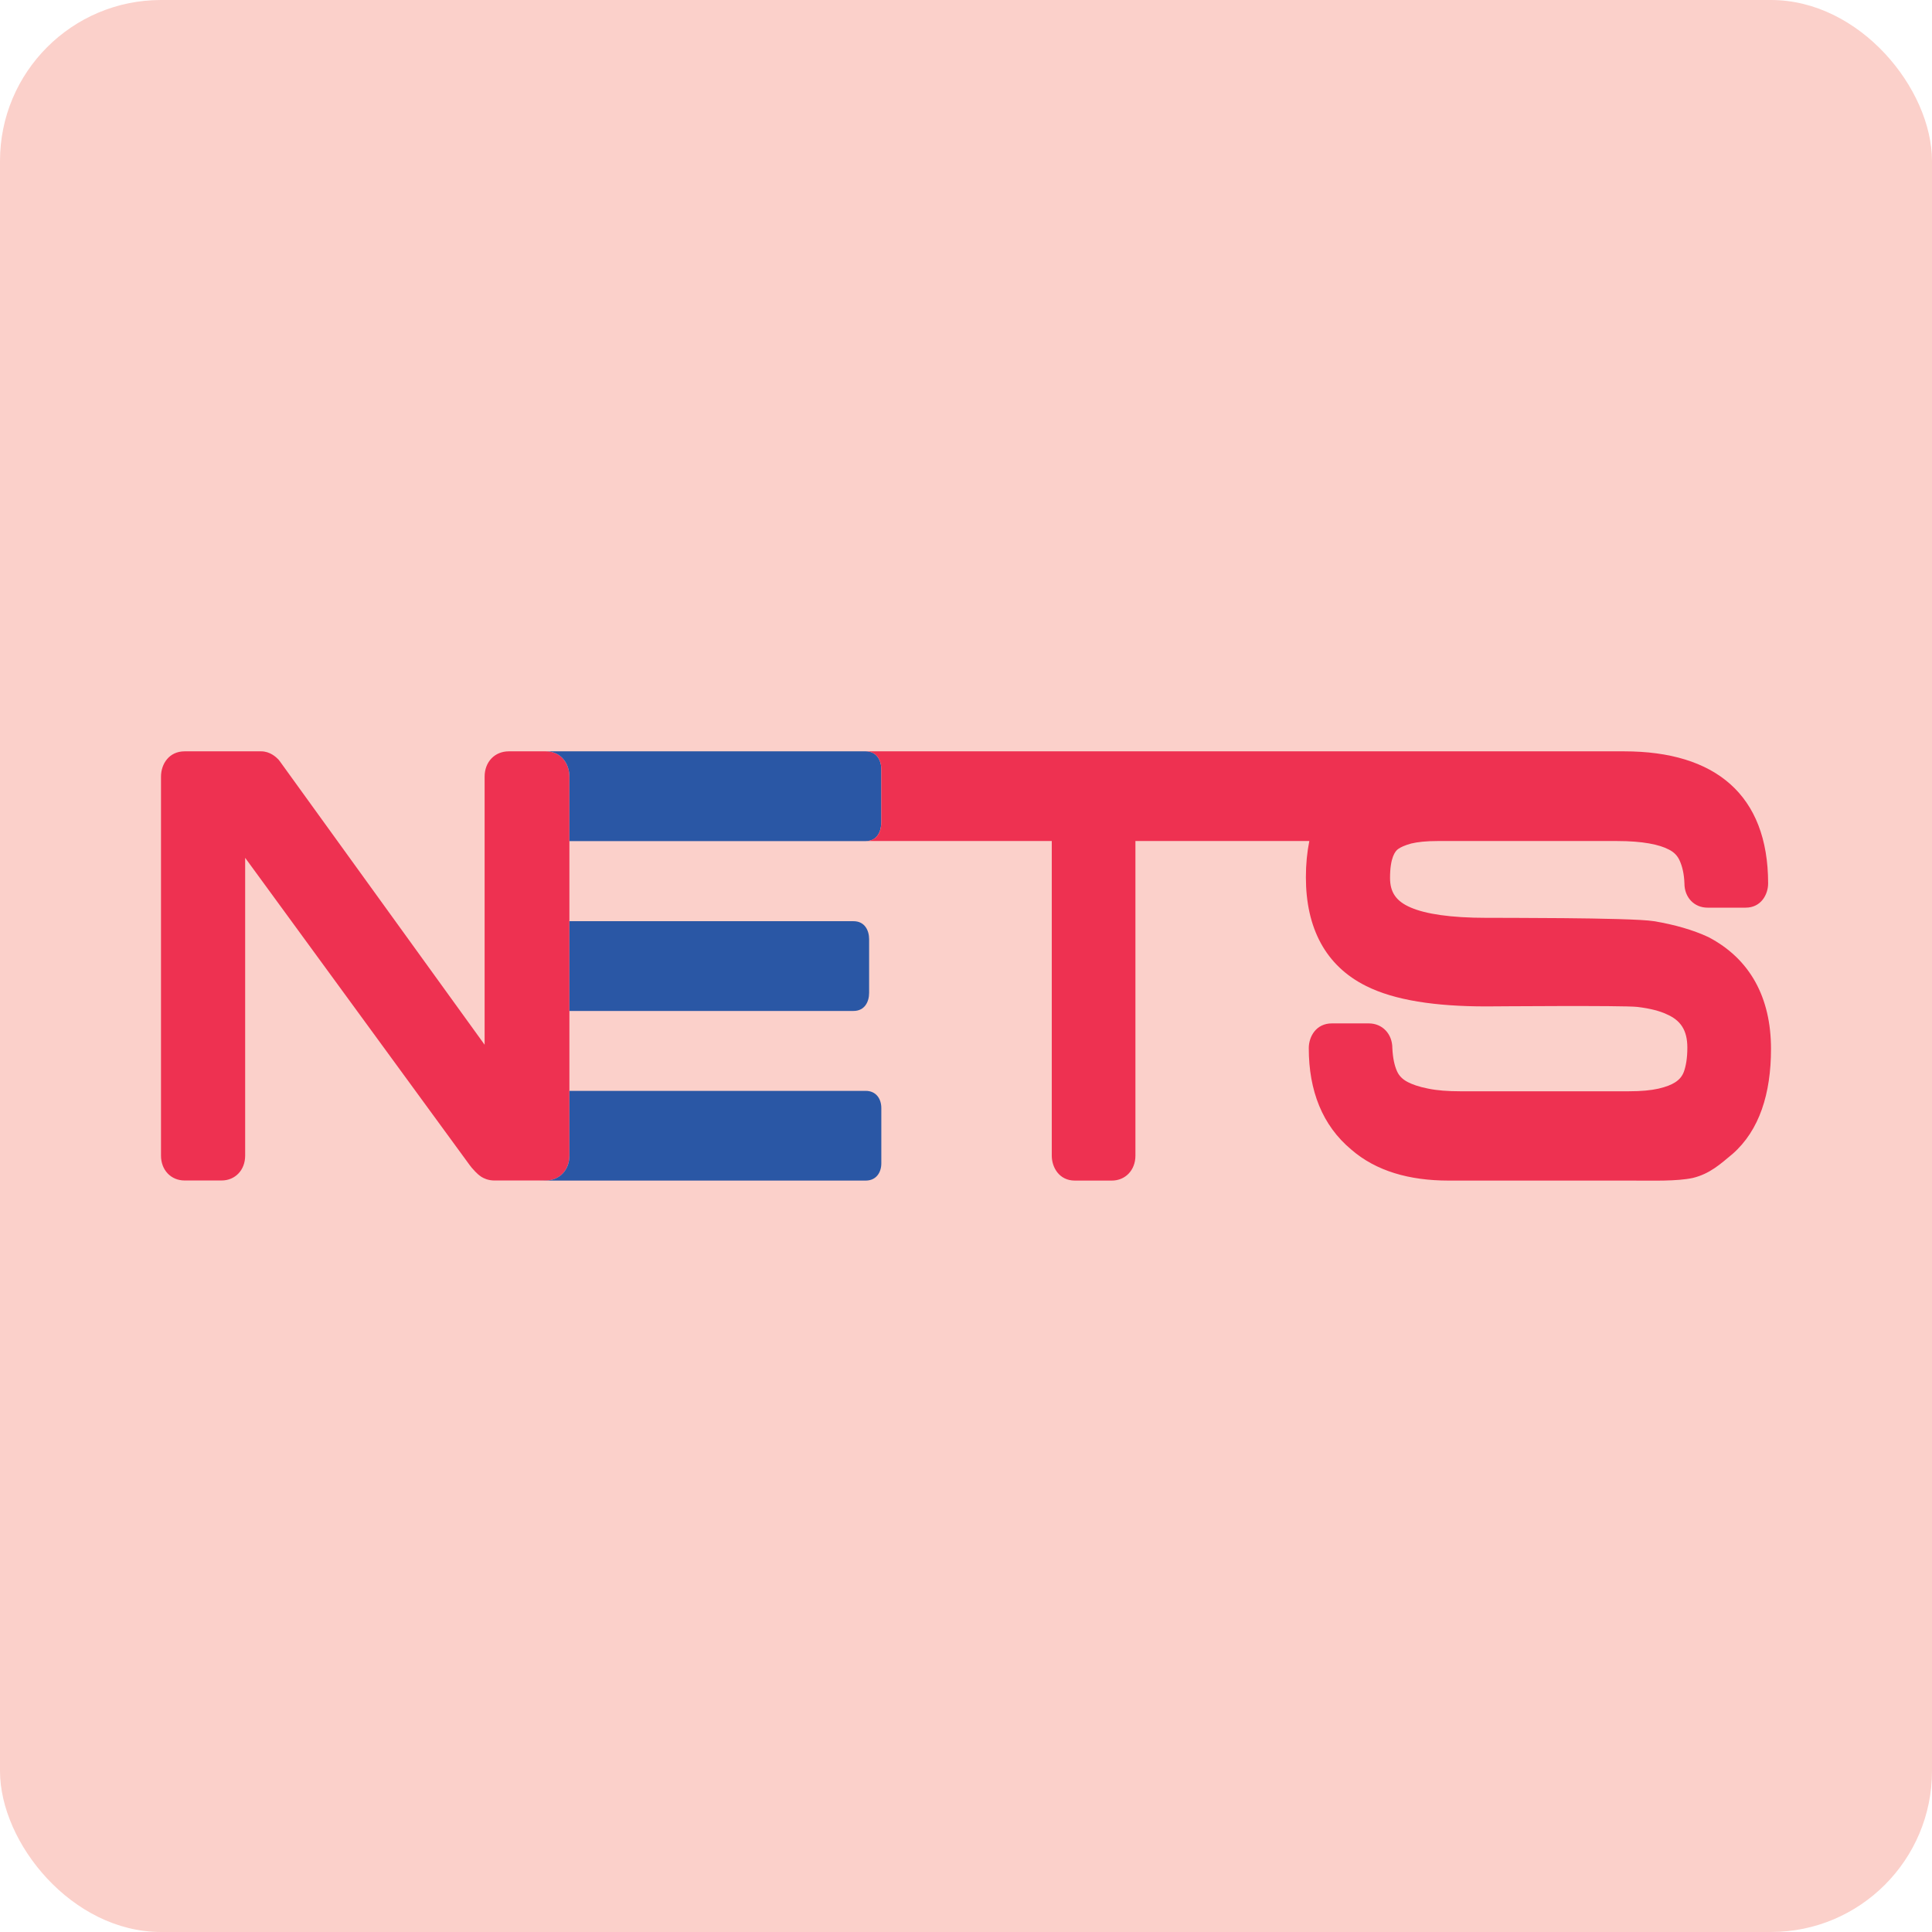 <svg width="180" height="180" viewBox="0 0 180 180" fill="none" xmlns="http://www.w3.org/2000/svg">
<rect width="180" height="180" rx="15" fill="#FBD0CA"/>
<path d="M20.64 109.983H17.199C15.933 109.983 15 109.017 15 107.667V72.359C15 71.18 15.752 70 17.199 70H24.331C25.153 70 25.723 70.536 25.936 70.756L26.061 70.912L45.151 97.335V72.359C45.151 70.979 46.096 70 47.405 70H50.854C52.303 70 53.05 71.186 53.05 72.359V107.667C53.05 109.013 52.127 109.983 50.855 109.983H46.042C45.478 109.983 45.048 109.771 44.845 109.64C44.61 109.485 44.418 109.303 44.283 109.162C44.164 109.042 44.043 108.905 43.945 108.791C43.856 108.673 43.782 108.577 43.746 108.533L22.841 79.921V107.667C22.841 109.017 21.909 109.983 20.64 109.983Z" fill="#EE3151"/>
<path d="M53.053 85.826H79.521C80.565 85.826 80.974 86.685 80.974 87.507V92.504C80.974 93.325 80.565 94.188 79.521 94.188H53.053V85.826ZM53.053 101.634H80.66C81.623 101.634 82.111 102.372 82.111 103.241V108.383C82.111 109.248 81.623 109.992 80.66 109.992H50.135L50.855 109.982C52.127 109.982 53.053 109.014 53.053 107.668V101.634ZM53.053 72.357C53.053 71.21 52.334 70.043 50.938 70H80.66C81.703 70 82.111 70.869 82.111 71.684V76.575C82.111 77.41 81.763 78.363 80.66 78.363H53.053V72.357Z" fill="#2A57A5"/>
<path d="M125.891 107.1C123.199 104.855 121.936 101.61 121.936 97.66C121.936 96.56 122.632 95.348 124.082 95.348H127.525C128.79 95.348 129.722 96.319 129.722 97.66C129.768 98.603 129.927 99.302 130.166 99.825C130.347 100.218 130.653 100.557 131.175 100.822C131.575 101.03 132.187 101.253 133.041 101.42C133.9 101.599 134.905 101.672 136.059 101.672H151.751C152.921 101.672 153.829 101.582 154.512 101.427C155.229 101.262 155.734 101.055 156.067 100.838C156.48 100.576 156.732 100.255 156.886 99.844C157.083 99.285 157.206 98.557 157.206 97.605C157.206 95.982 156.582 95.048 155.245 94.48C154.663 94.204 153.757 93.955 152.545 93.812C151.259 93.661 138.821 93.765 138.47 93.765C133.723 93.765 129.933 93.194 127.287 91.868C123.482 89.98 121.667 86.439 121.667 81.734C121.667 80.515 121.779 79.385 121.986 78.357H105.785V107.668C105.785 109.017 104.852 109.992 103.584 109.992H100.137C98.686 109.992 97.991 108.765 97.991 107.668V78.357H80.76C81.792 78.299 82.111 77.381 82.111 76.575V71.684C82.111 70.865 81.707 70 80.656 70H151.319C159.796 70 164.732 74.04 164.732 82.305C164.732 83.331 164.078 84.564 162.639 84.564H159.08C157.839 84.564 156.935 83.604 156.935 82.313C156.904 81.412 156.732 80.717 156.496 80.194C156.305 79.753 155.989 79.402 155.486 79.152C154.601 78.683 153.046 78.357 150.662 78.357H133.929C132.872 78.357 132.077 78.445 131.476 78.589C130.876 78.753 130.493 78.938 130.269 79.095C129.986 79.291 129.507 79.897 129.507 81.79C129.507 83.092 130.03 83.958 131.452 84.559C132.811 85.145 135.11 85.513 138.517 85.513C138.718 85.513 142.1 85.51 145.657 85.542C149.111 85.573 153.031 85.647 154.102 85.826C156.027 86.146 157.735 86.642 159.148 87.297C163.047 89.321 165 92.941 165 97.72C165 101.882 163.925 105.317 161.414 107.513C160.293 108.444 159.319 109.354 157.725 109.745C156.235 110.069 153.99 109.992 151.92 109.992H134.965C131.298 109.992 128.199 109.106 125.891 107.1Z" fill="#EE3151"/>
</svg>
